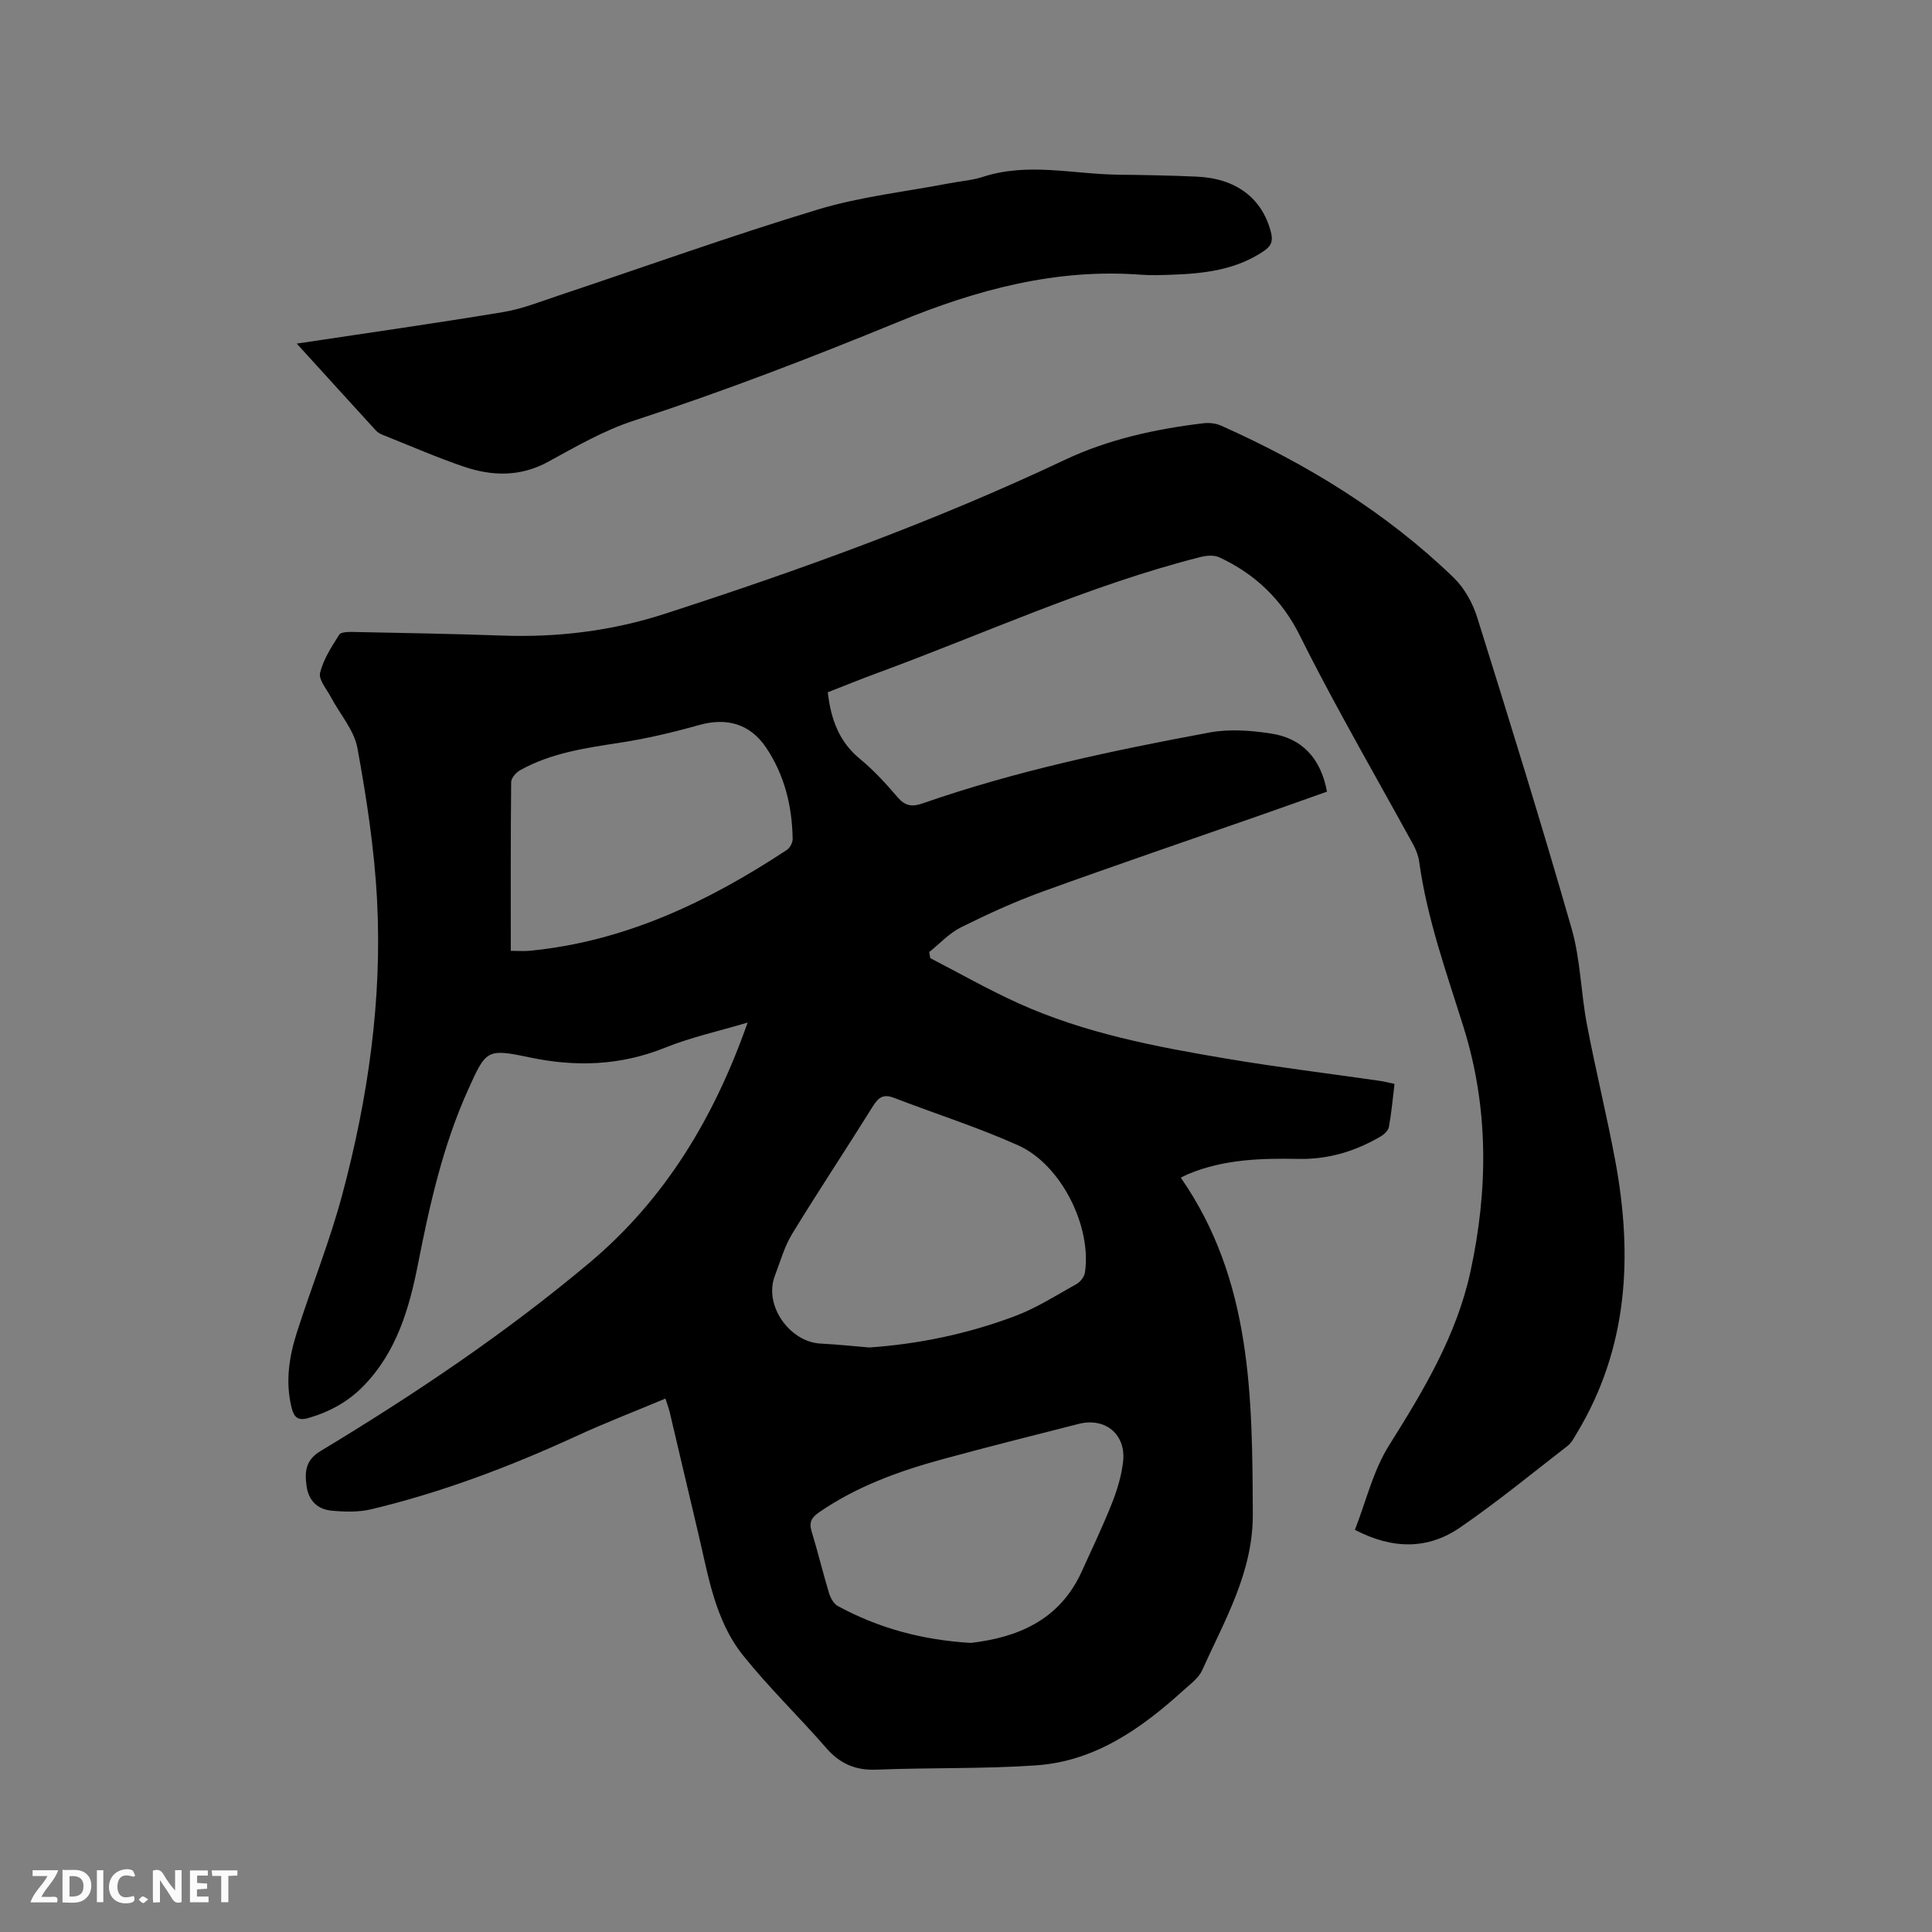 <svg enable-background="new 0 0 400 400" viewBox="0 0 400 400" xmlns="http://www.w3.org/2000/svg"><rect x="0" y="0" width="400" height="400" fill="#808080" stroke="none"/><path d="m137.77 289.56c-6.27 2.63-12.48 5.02-18.51 7.8-13.69 6.29-27.73 11.61-42.4 15.12-2.61.62-5.48.54-8.18.29-2.9-.26-4.79-2.04-5.21-5.11-.4-2.95-.23-5.35 2.87-7.22 19.44-11.73 38.28-24.37 55.68-38.98 15.65-13.13 25.83-30.02 32.77-49.75-6.04 1.8-11.73 3.04-17.06 5.19-9.29 3.74-18.53 4.05-28.25 1.99-8.74-1.85-8.86-1.46-12.55 6.69-5.23 11.57-7.98 23.86-10.41 36.24-1.82 9.23-4.45 18.13-11.26 25.13-3.18 3.27-7.02 5.36-11.39 6.63-2.16.63-3.01-.11-3.51-2.18-1.32-5.37-.49-10.57 1.14-15.65 3.04-9.47 6.77-18.74 9.34-28.33 5.34-19.95 8.3-40.32 7.23-61-.55-10.55-2.16-21.09-4.06-31.5-.68-3.75-3.65-7.07-5.52-10.62-.87-1.65-2.57-3.59-2.22-5 .68-2.8 2.38-5.39 3.96-7.89.36-.58 1.9-.59 2.9-.57 10.28.21 20.56.38 30.83.75 11.44.41 22.68-.95 33.53-4.46 28.21-9.12 56.07-19.2 82.92-31.9 9.05-4.28 18.81-6.41 28.74-7.6 1.2-.14 2.59.01 3.68.5 17.73 7.92 34.14 17.93 48.15 31.48 2.23 2.16 3.95 5.29 4.88 8.28 6.7 21.41 13.35 42.85 19.54 64.41 1.82 6.35 1.9 13.18 3.14 19.72 1.79 9.44 4.11 18.78 5.87 28.23 3.67 19.71 2.72 38.84-7.99 56.55-.54.9-1.06 1.92-1.85 2.54-7.37 5.71-14.6 11.64-22.27 16.91-6.61 4.54-13.87 4.6-21.78.49 2.29-5.85 3.76-12.21 7.04-17.44 7.13-11.37 13.99-22.72 16.88-36.02 3.68-16.97 3.8-33.88-1.41-50.56-3.54-11.32-7.57-22.48-9.2-34.3-.17-1.23-.65-2.48-1.25-3.58-4.78-8.71-9.68-17.35-14.44-26.07-3.09-5.66-6.13-11.36-9-17.14-3.68-7.43-9.28-12.83-16.75-16.26-1.09-.5-2.67-.34-3.9-.03-23.07 5.85-44.66 15.85-66.9 24.02-3.45 1.27-6.85 2.66-10.21 3.97.65 5.57 2.32 10.22 6.66 13.79 2.85 2.34 5.39 5.12 7.79 7.93 1.57 1.83 2.98 2.05 5.19 1.28 19.35-6.74 39.35-10.95 59.44-14.68 4.06-.75 8.47-.42 12.6.2 6.56.98 10.4 5.17 11.68 12.05-4.69 1.66-9.34 3.33-14.01 4.96-14.99 5.24-30.02 10.35-44.95 15.76-5.76 2.09-11.37 4.66-16.85 7.39-2.42 1.21-4.37 3.37-6.54 5.1.07.42.14.84.21 1.26 6.07 3.13 12.02 6.53 18.24 9.34 13.72 6.21 28.42 9 43.15 11.48 10.55 1.78 21.17 3.07 31.76 4.6.92.13 1.83.38 2.97.62-.38 3.08-.63 6.02-1.16 8.9-.14.75-.98 1.55-1.71 1.98-5.22 3.07-10.85 4.77-16.94 4.65-7.77-.15-15.48.06-22.81 3.1-.56.23-1.09.52-1.63.78 14.75 21.24 14.8 45.42 14.91 69.68.05 12.04-5.82 21.92-10.47 32.28-.73 1.63-2.45 2.88-3.85 4.15-8.77 7.95-18.34 14.73-30.55 15.57-10.97.76-22.02.44-33.02.89-4.4.18-7.61-1.24-10.46-4.52-5.63-6.47-11.84-12.46-17.19-19.14-5.86-7.32-7.2-16.58-9.31-25.43-1.99-8.34-3.92-16.7-5.9-25.04-.19-.77-.5-1.56-.86-2.7zm42.2-10.58c10.35-.71 20.39-2.84 30.03-6.44 4.51-1.68 8.66-4.34 12.89-6.7.8-.44 1.61-1.52 1.74-2.4 1.41-9.51-4.91-22.29-13.79-26.29-8.35-3.76-17.14-6.53-25.7-9.84-2.09-.81-3.17-.26-4.34 1.61-5.54 8.89-11.34 17.61-16.8 26.55-1.61 2.64-2.46 5.76-3.58 8.69-2.35 6.15 3.14 13.69 9.44 14.01 3.38.17 6.74.53 10.11.81zm-74.22-82.12c1.56 0 2.73.1 3.88-.01 19.73-1.89 36.99-10.15 53.26-20.87.64-.42 1.23-1.5 1.22-2.26-.1-6.8-1.68-13.26-5.5-18.94-3.35-4.98-8.21-6.25-13.86-4.67-5.38 1.51-10.86 2.81-16.38 3.66-7.15 1.1-14.27 2.11-20.69 5.7-.84.47-1.84 1.61-1.85 2.45-.12 11.54-.08 23.08-.08 34.94zm95.25 143.29c9.45-1.11 18.29-4.54 22.94-14.74 2.15-4.72 4.38-9.4 6.29-14.21 1.08-2.73 1.95-5.64 2.29-8.54.66-5.67-3.67-9.26-9.18-7.86-9.43 2.4-18.87 4.77-28.26 7.33-9.01 2.46-17.75 5.63-25.53 11-1.5 1.03-2.1 2.04-1.52 3.91 1.3 4.24 2.33 8.57 3.62 12.82.3 1 .98 2.21 1.84 2.67 8.31 4.49 17.22 7 27.51 7.62z" fill="#000001"/><path d="m61.44 71.14c14.65-2.21 28.7-4.2 42.7-6.52 3.93-.65 7.72-2.17 11.53-3.44 17.87-5.96 35.61-12.34 53.62-17.79 8.86-2.68 18.23-3.7 27.37-5.46 2.29-.44 4.66-.6 6.86-1.32 9.32-3.03 18.69-.55 28.04-.44 5.4.06 10.8.16 16.2.4 8.16.35 13.53 4.47 15.35 11.41.47 1.8.2 2.88-1.41 3.97-5.9 4.01-12.58 4.71-19.4 4.94-2.01.07-4.04.14-6.04-.01-17.58-1.35-34.07 3.11-50.06 9.68-18.12 7.44-36.37 14.47-55 20.54-6.18 2.01-11.97 5.37-17.72 8.51-5.77 3.15-11.6 2.99-17.47 1-5.6-1.91-11.04-4.29-16.54-6.48-.58-.23-1.2-.52-1.61-.96-5.36-5.86-10.69-11.73-16.42-18.03z" fill="#000001"/><g fill="#fafbfa"><path d="m37.59 393.81c-.92.31-1.52.05-2-.78-.7-1.2-1.52-2.34-2.47-3.78v4.59c-.55.03-.95.05-1.41.07-.03-.37-.06-.64-.06-.91 0-1.91 0-3.81 0-5.7 1.13-.41 1.77-.03 2.29.91.62 1.11 1.38 2.14 2.31 3.19v-4.2h1.35v6.61z"/><path d="m12.94 393.88v-6.75c1.9.19 3.93-.54 5.37 1.29.8 1.01.78 2.88.03 3.97-1.37 1.97-3.4 1.51-5.4 1.49m1.45-1.22c2.04.12 2.92-.58 2.89-2.21-.03-1.51-.98-2.19-2.89-2z"/><path d="m11.81 393.87h-5.49c.68-2.18 2.47-3.48 3.51-5.45h-3.08v-1.21h5.29c-.71 2.13-2.44 3.48-3.47 5.51.86 0 1.63.04 2.39-.01.79-.05 1.14.21.85 1.16"/><path d="m39.33 393.86v-6.61h3.7v1.07h-2.22v1.52c.68.04 1.34.09 2.07.13v1.07c-.72.05-1.38.09-2.1.14v1.48h2.4v1.19h-3.85z"/><path d="m27.71 388.56c-1.15-.3-2.46-.61-3.1.64-.37.73-.41 1.93-.06 2.67.63 1.35 1.99.93 3.17.68.35.94-.01 1.32-.93 1.46-1.62.25-3.05-.27-3.76-1.48-.73-1.24-.6-3.03.31-4.17.88-1.11 2.71-1.7 4-1.16.32.13.44.74.65 1.12-.1.08-.19.16-.28.24"/><path d="m49.15 387.24v1.07c-.59.02-1.17.05-1.87.08v5.44h-1.48v-5.44h-1.85c-.05-.4-.08-.73-.13-1.15z"/><path d="m20.06 387.21h1.33v6.62h-1.33z"/><path d="m30.68 393.25c-.49.38-.8.79-1.05.76-.32-.05-.6-.45-.9-.7.26-.24.51-.64.8-.67.29-.04.62.3 1.15.61"/></g></svg>